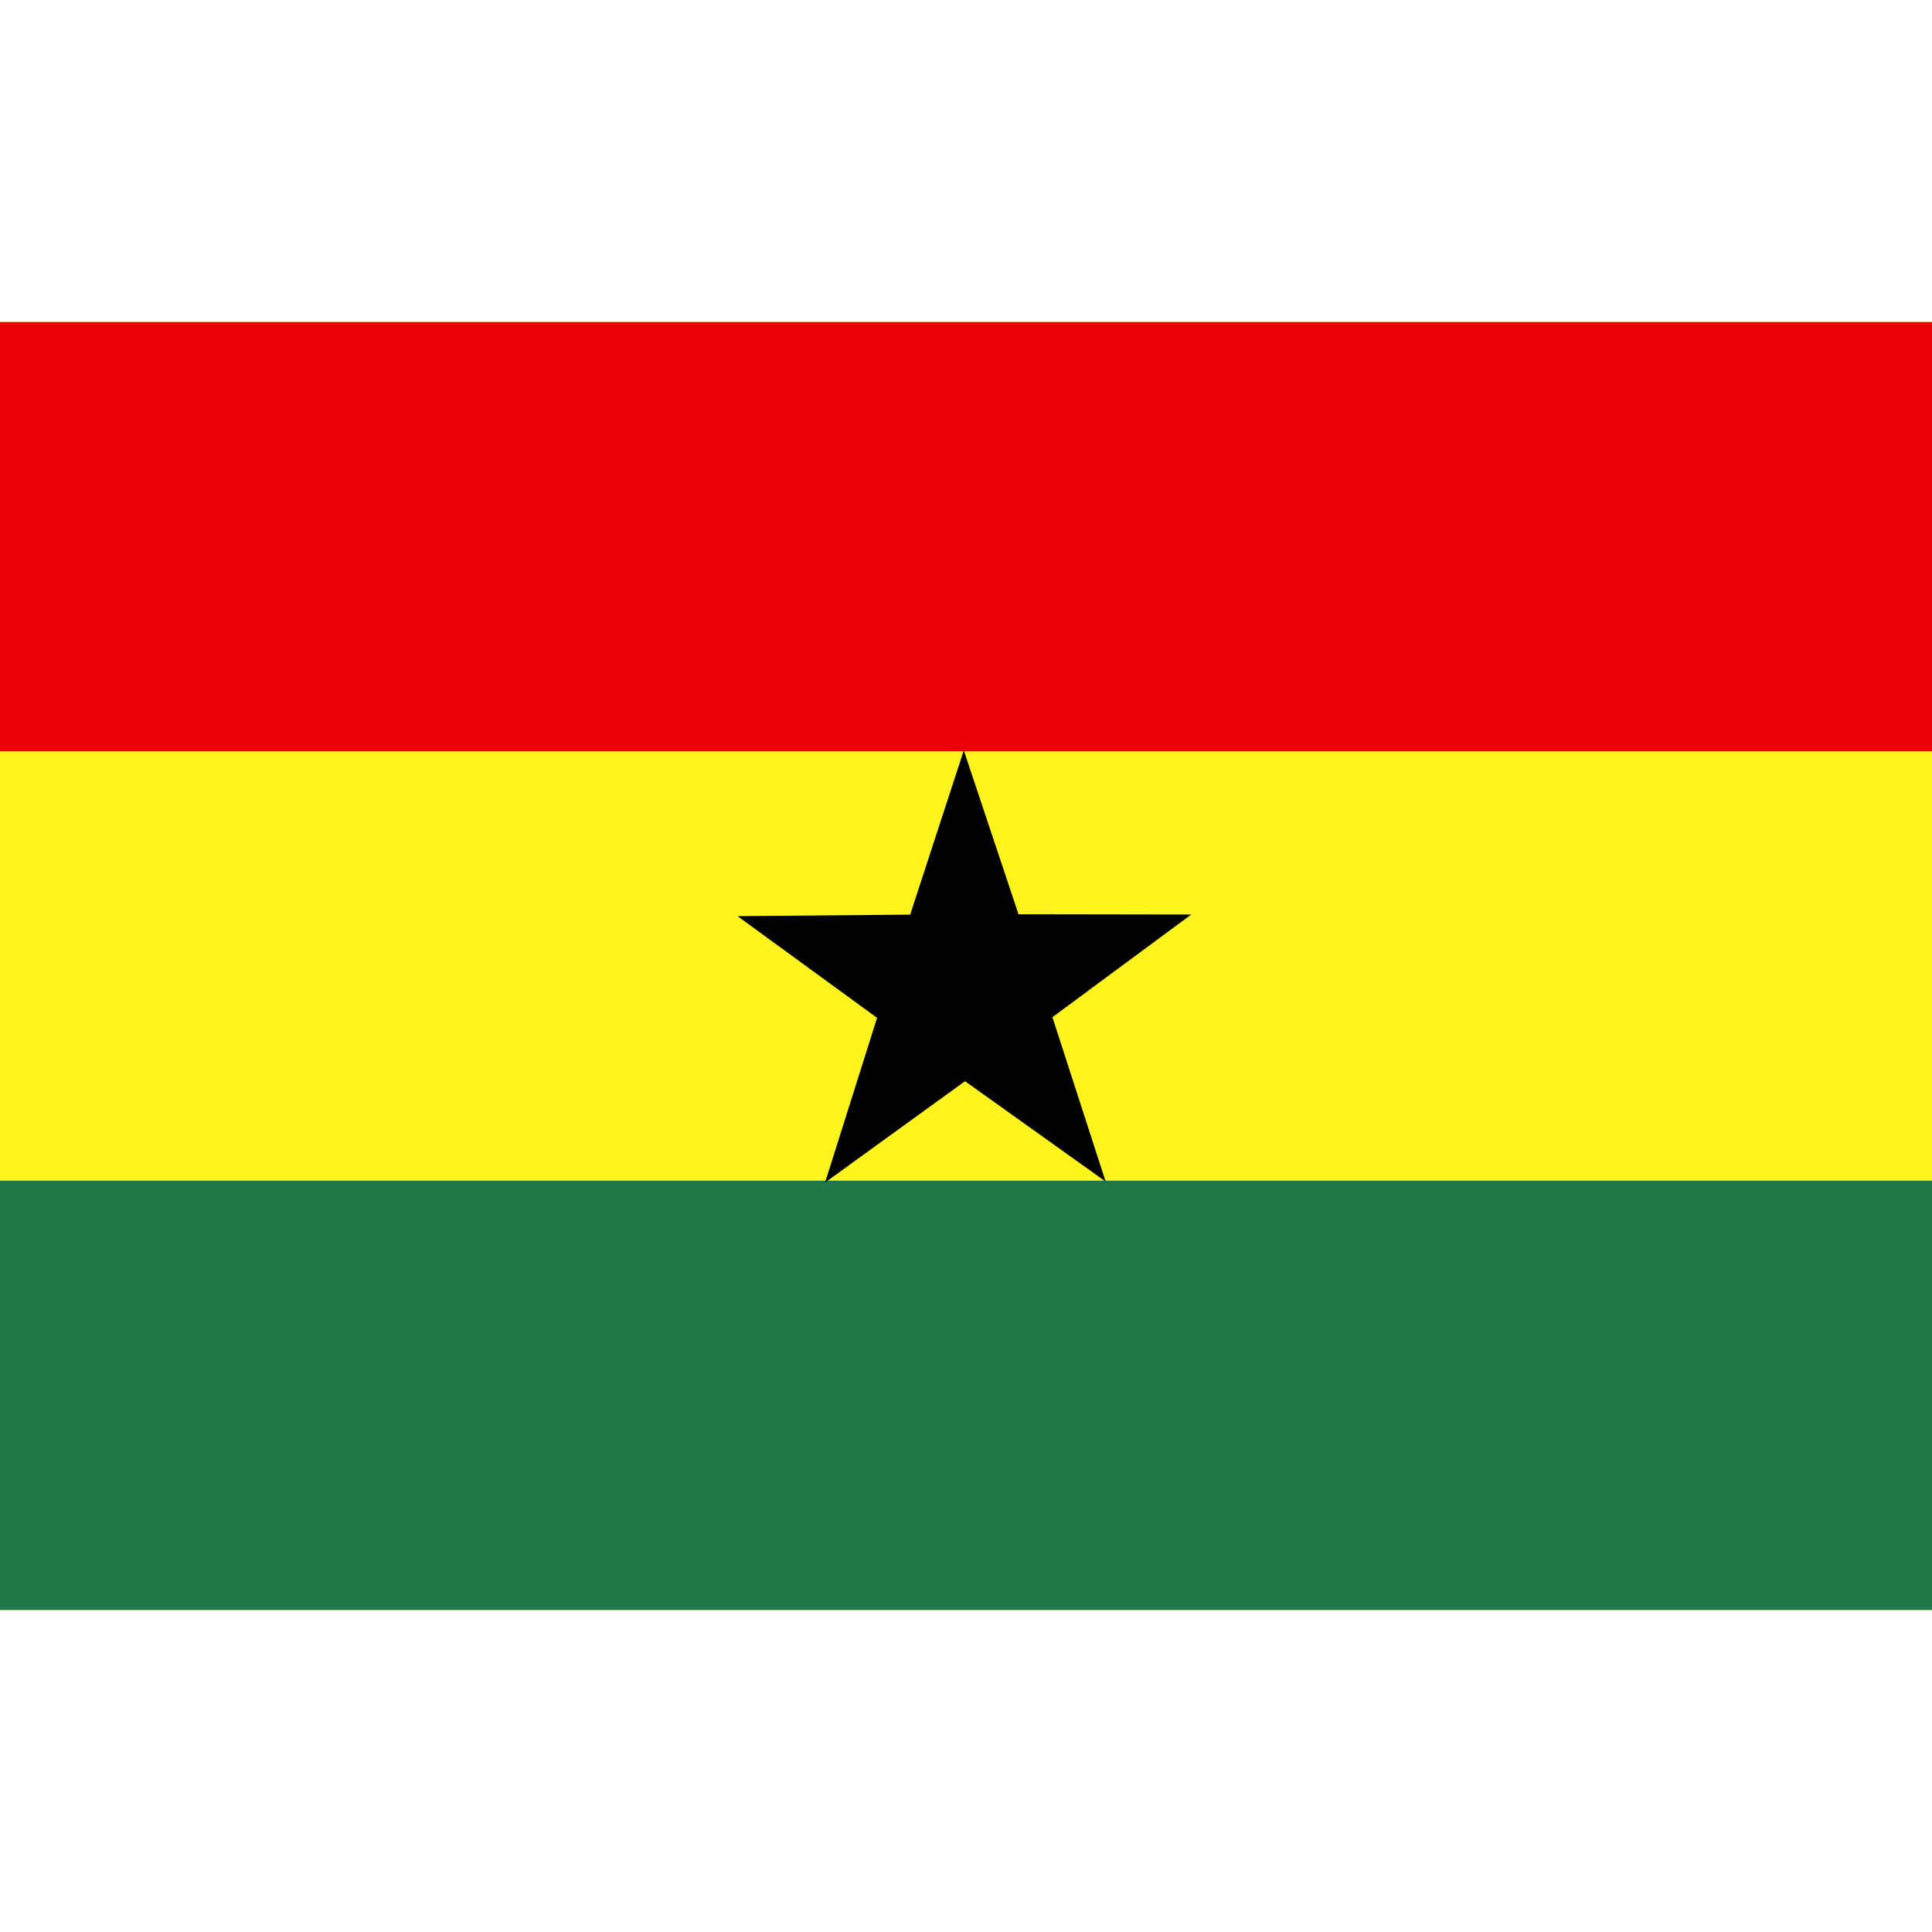 <?xml version="1.0" encoding="UTF-8" standalone="no"?>
<!-- Created with Sodipodi ("http://www.sodipodi.com/") -->
<svg
        width="38" height="38"
    xmlns:rdf="http://www.w3.org/1999/02/22-rdf-syntax-ns#"
    xmlns="http://www.w3.org/2000/svg"
    xmlns:cc="http://web.resource.org/cc/"
    xmlns:xlink="http://www.w3.org/1999/xlink"
    xmlns:dc="http://purl.org/dc/elements/1.1/"
    xmlns:svg="http://www.w3.org/2000/svg"
    xmlns:inkscape="http://www.inkscape.org/namespaces/inkscape"
    xmlns:sodipodi="http://sodipodi.sourceforge.net/DTD/sodipodi-0.dtd"
    xmlns:ns1="http://sozi.baierouge.fr"
    id="svg378"
    viewBox="0 0 1063 708.66"
    version="1"
    y="0"
    x="0"
  >
  <rect
      id="rect171"
      style="fill-rule:evenodd;stroke-width:1pt;fill:#fff41e"
      height="708.66"
      width="1063"
      y="0"
      x="0"
  />
  <rect
      id="rect256"
      style="fill-rule:evenodd;stroke-width:1pt;fill:#1f7848"
      transform="translate(0 0)"
      height="236.22"
      width="1063"
      y="472.44"
      x="0"
  />
  <rect
      id="rect255"
      style="fill-rule:evenodd;stroke-width:1pt;fill:#e80006"
      height="236.22"
      width="1063"
      y="0"
      x="0"
  />
  <path
      id="path349"
      style="stroke-width:.113;fill-rule:evenodd"
      transform="matrix(7.432 0 0 7.432 -1370 -3499.1)"
      d="m266.19 534.45l-10.41-7.43-10.36 7.5 3.85-12.19-10.33-7.53 12.78-0.11 3.97-12.16 4.05 12.13 12.79 0.02-10.28 7.6 3.94 12.17z"
  />
</svg
>
